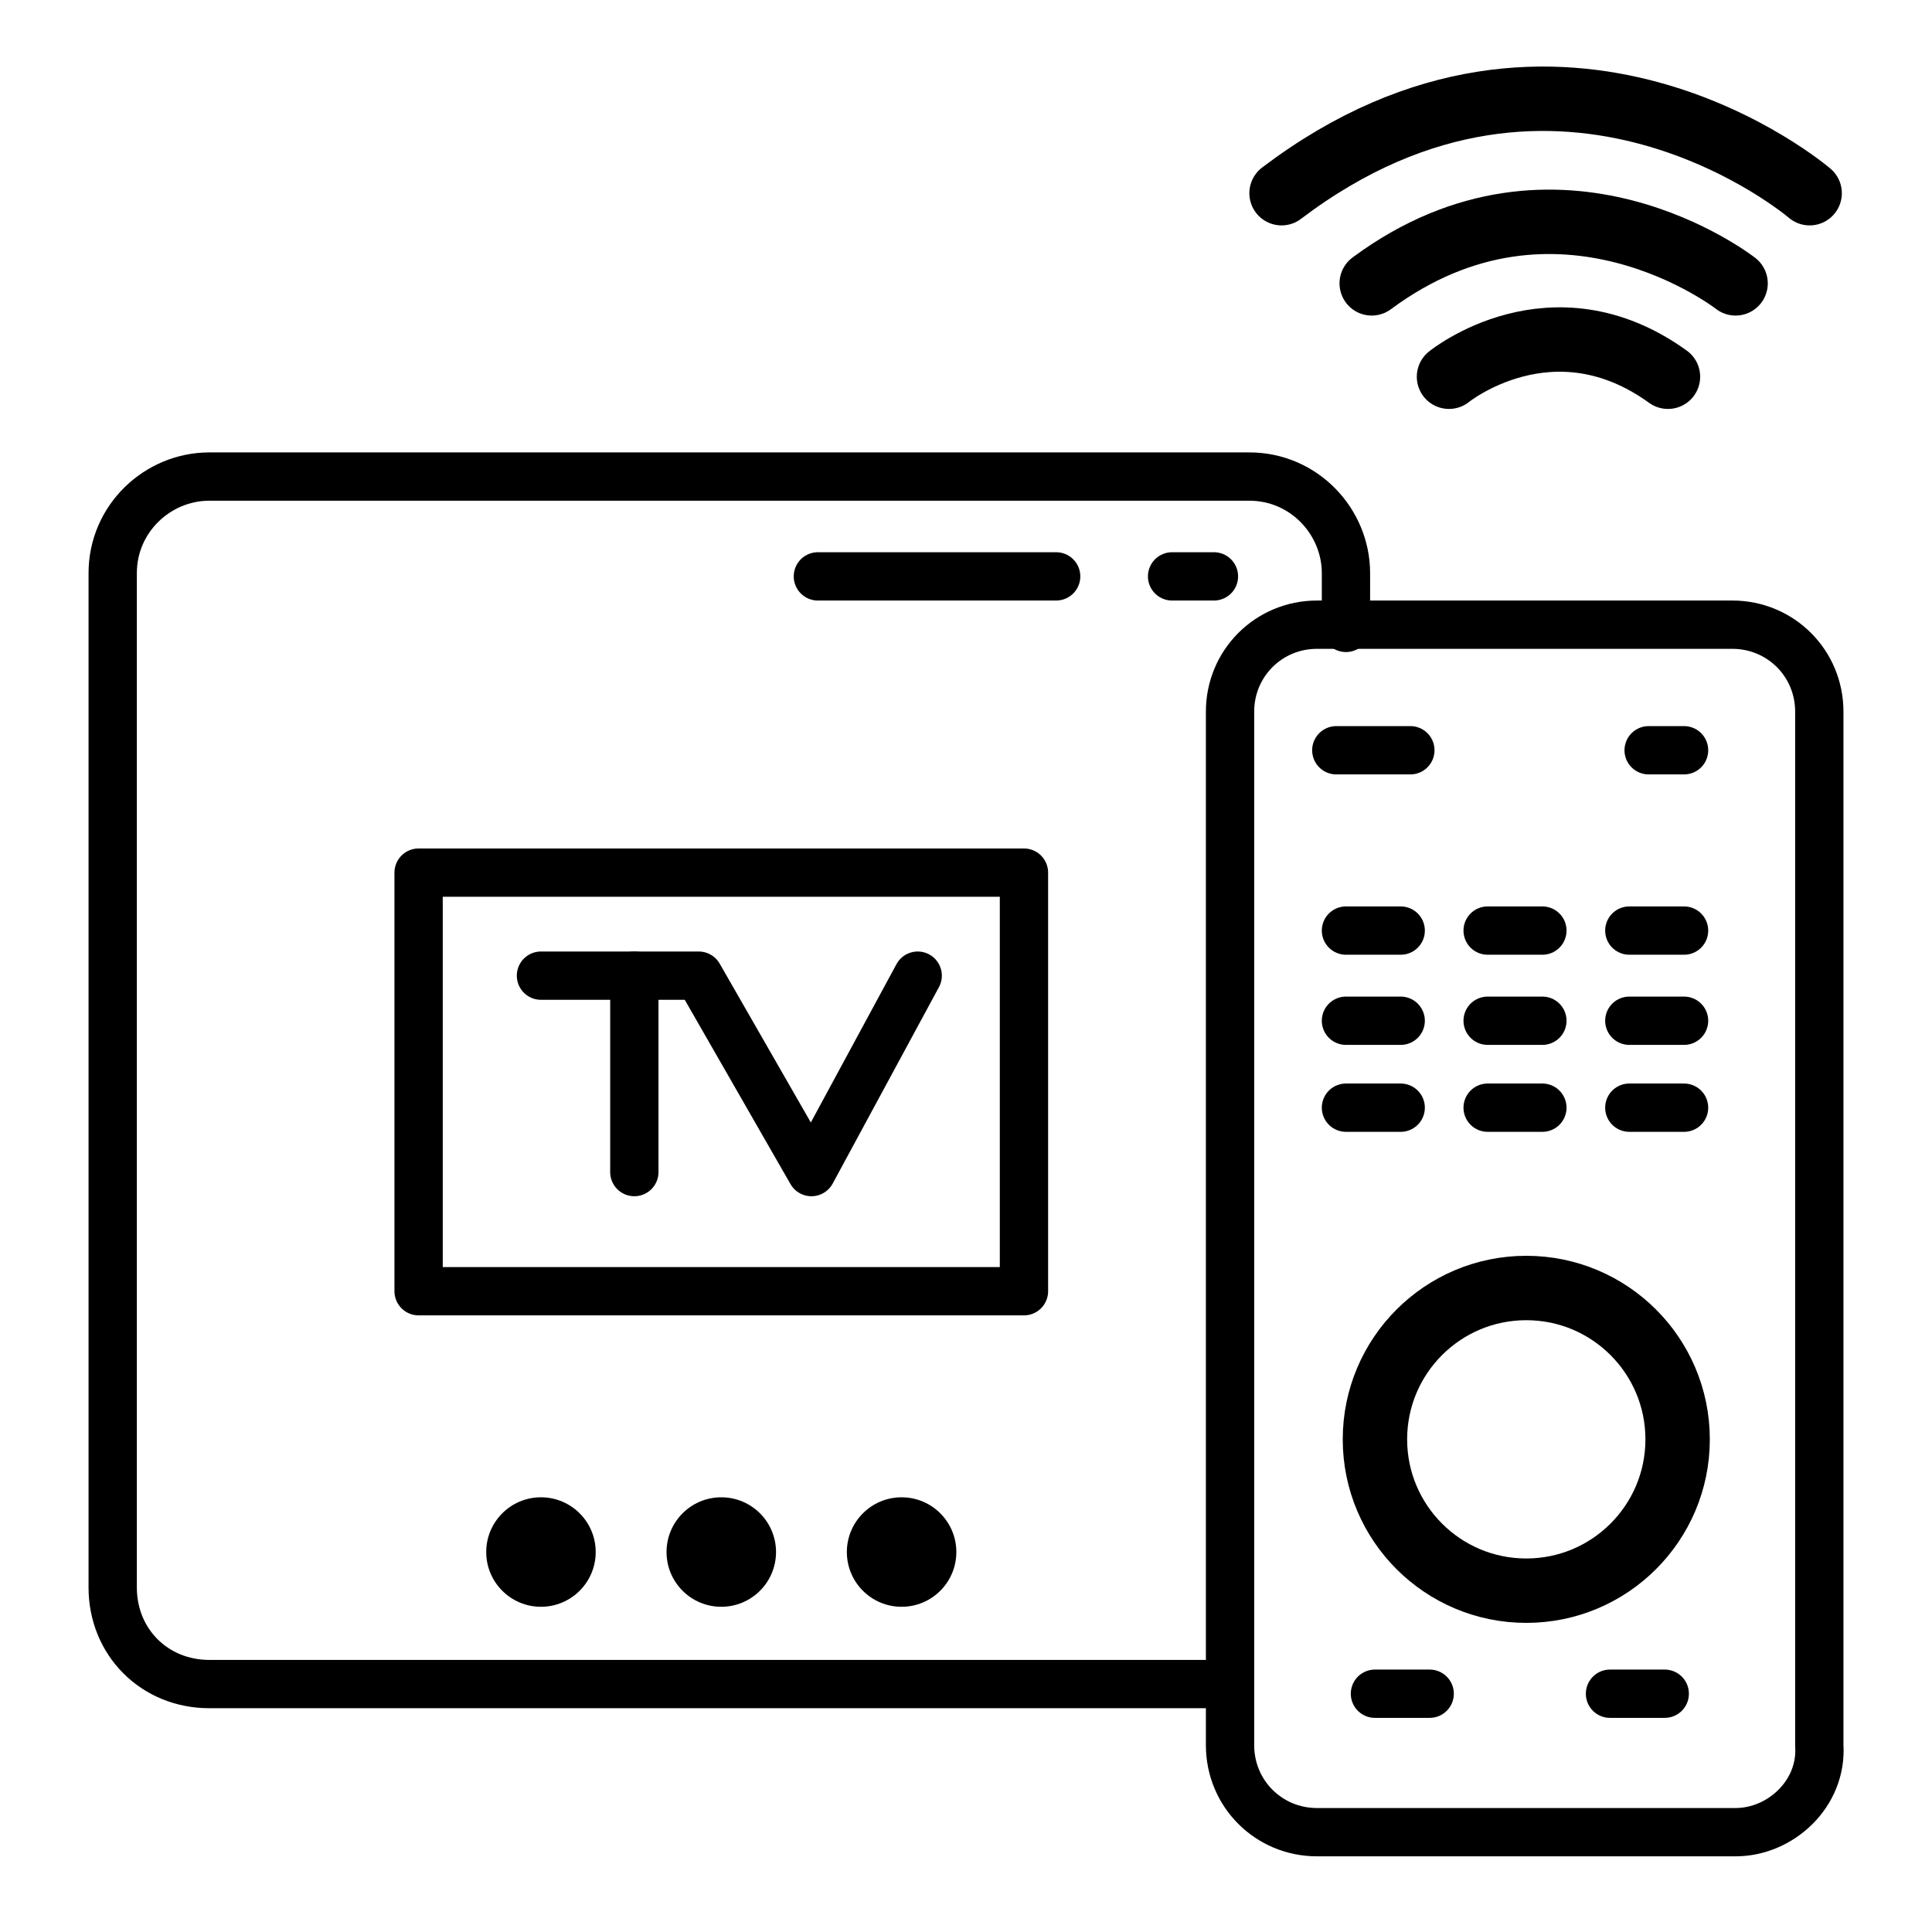 <?xml version="1.0" encoding="utf-8"?>
<!-- Generator: Adobe Illustrator 25.2.0, SVG Export Plug-In . SVG Version: 6.00 Build 0)  -->
<svg version="1.1" id="Layer_1" xmlns="http://www.w3.org/2000/svg" xmlns:xlink="http://www.w3.org/1999/xlink" x="0px" y="0px"
	 viewBox="0 0 60 60" style="enable-background:new 0 0 60 60;" xml:space="preserve">
<style type="text/css">
	.st0{fill:none;stroke:#000000;stroke-width:1.5;stroke-linecap:round;stroke-linejoin:round;stroke-miterlimit:10;}
	.st1{fill:none;stroke:#000000;stroke-width:2;stroke-linecap:round;stroke-linejoin:round;stroke-miterlimit:10;}
	.st2{fill:none;stroke:#000000;stroke-width:2;stroke-miterlimit:10;}
</style>
<g>
	<path class="st0" d="M37.7,52.3H6.5c-1.7,0-3-1.3-3-3V17.8c0-1.7,1.4-3,3-3h32.3c1.7,0,3,1.4,3,3v1.7"/>
	<path class="st0" d="M53.9,56.9H40.9c-1.5,0-2.7-1.2-2.7-2.7V22.1c0-1.5,1.2-2.7,2.7-2.7h12.9c1.5,0,2.7,1.2,2.7,2.7v32.1
		C56.6,55.7,55.3,56.9,53.9,56.9z"/>
	<rect x="13" y="27.1" class="st0" width="18.8" height="13"/>
	<polyline class="st0" points="28.5,30.3 25.2,36.4 21.7,30.3 16.8,30.3 	"/>
	<line class="st0" x1="19.7" y1="30.3" x2="19.7" y2="36.4"/>
	<path class="st1" d="M45,11.7c0,0,3.2-2.6,6.8,0"/>
	<path class="st1" d="M53.9,8.8c0,0-5.5-4.3-11.3,0"/>
	<path class="st1" d="M56.2,6c0,0-7.7-6.6-16.4,0"/>
	<line class="st0" x1="37.7" y1="17.9" x2="36.4" y2="17.9"/>
	<line class="st0" x1="32.8" y1="17.9" x2="25.4" y2="17.9"/>
	<circle class="st2" cx="47.4" cy="44.7" r="4.7"/>
	<circle cx="16.8" cy="48.2" r="1.7"/>
	<circle cx="22.4" cy="48.2" r="1.7"/>
	<circle cx="28" cy="48.2" r="1.7"/>
	<line class="st0" x1="41.5" y1="23.3" x2="43.8" y2="23.3"/>
	<line class="st0" x1="51.2" y1="23.3" x2="52.3" y2="23.3"/>
	<line class="st0" x1="43.5" y1="28.9" x2="41.8" y2="28.9"/>
	<line class="st0" x1="47.9" y1="28.9" x2="46.2" y2="28.9"/>
	<line class="st0" x1="52.3" y1="28.9" x2="50.6" y2="28.9"/>
	<line class="st0" x1="43.5" y1="31.7" x2="41.8" y2="31.7"/>
	<line class="st0" x1="47.9" y1="31.7" x2="46.2" y2="31.7"/>
	<line class="st0" x1="52.3" y1="31.7" x2="50.6" y2="31.7"/>
	<line class="st0" x1="43.5" y1="34.4" x2="41.8" y2="34.4"/>
	<line class="st0" x1="47.9" y1="34.4" x2="46.2" y2="34.4"/>
	<line class="st0" x1="52.3" y1="34.4" x2="50.6" y2="34.4"/>
	<line class="st0" x1="44.4" y1="52.6" x2="42.7" y2="52.6"/>
	<line class="st0" x1="51.7" y1="52.6" x2="50" y2="52.6"/>
</g>
</svg>
